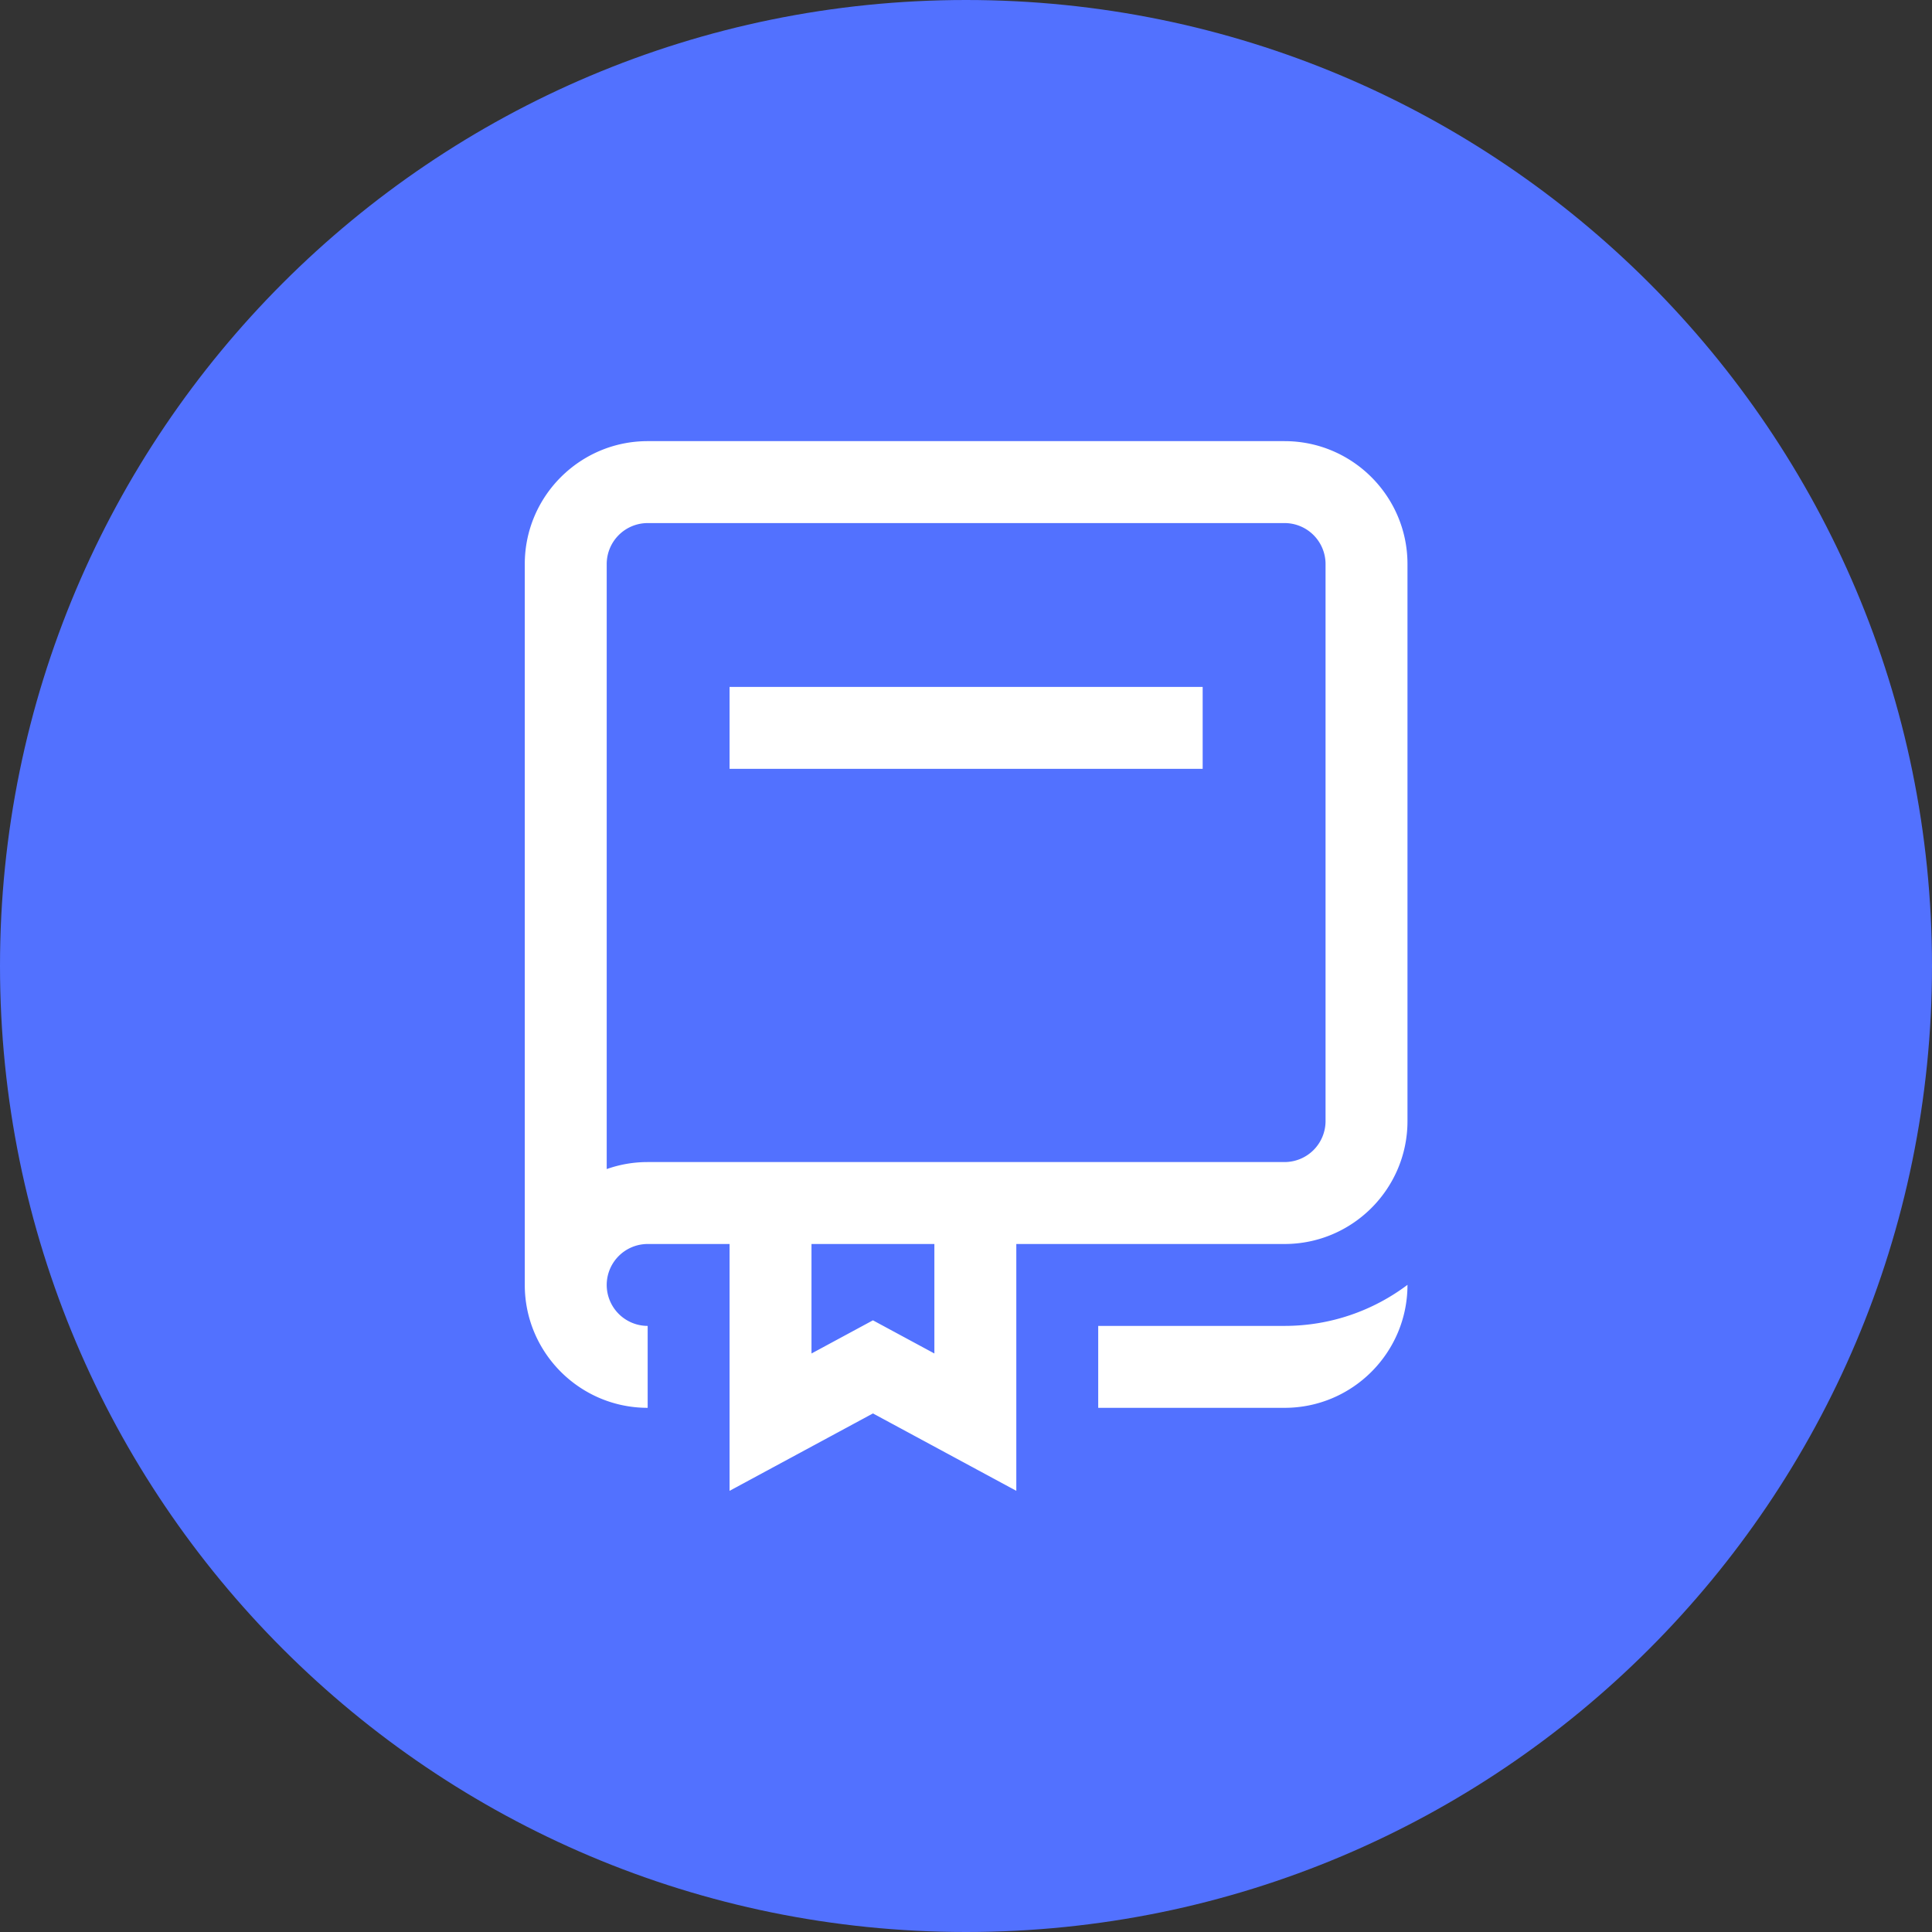 <svg xmlns="http://www.w3.org/2000/svg" width="500" zoomAndPan="magnify" viewBox="0 0 375 375" height="500" preserveAspectRatio="xMidYMid meet"><rect x="0" y="0" width="375" height="375" fill="#333333" stroke="none"/><defs><clipPath id="A"><path d="M187.5 0C291.055 0 375 83.945 375 187.5S291.055 375 187.5 375 0 291.055 0 187.5 83.945 0 187.5 0zm0 0" clip-rule="nonzero"/></clipPath><clipPath id="B"><path d="M101.801 85.625h171.75v204h-171.75zm0 0" clip-rule="nonzero"/></clipPath></defs><g clip-path="url(#A)"><path fill="#5271ff" d="M-37.5-37.5h450v450h-450z"/></g><g clip-path="url(#B)"><path fill="#fff" d="M249.34 85.625H125.711c-13.152 0-23.852 10.703-23.852 23.852v139.93c0 13.152 10.699 23.852 23.852 23.852v-15.902a7.96 7.96 0 0 1-7.949-7.949 7.96 7.96 0 0 1 7.949-7.949h15.898v47.91l27.828-15.023 27.828 15.023v-47.91h52.074c13.152 0 23.852-10.699 23.852-23.852V109.477c0-13.148-10.699-23.852-23.852-23.852zm-67.977 177.086l-11.926-6.437-11.926 6.438v-21.254h23.852zm75.926-45.105a7.96 7.96 0 0 1-7.949 7.949H125.711c-2.785 0-5.465.48-7.949 1.363V109.477a7.96 7.96 0 0 1 7.949-7.949H249.34a7.96 7.96 0 0 1 7.949 7.949zm-115.68-84.277h91.828v15.902h-91.828zm107.73 124.027c8.941 0 17.203-2.969 23.852-7.969v.02c0 13.152-10.699 23.852-23.852 23.852h-36.176v-15.902zm0 0"/></g></svg>
